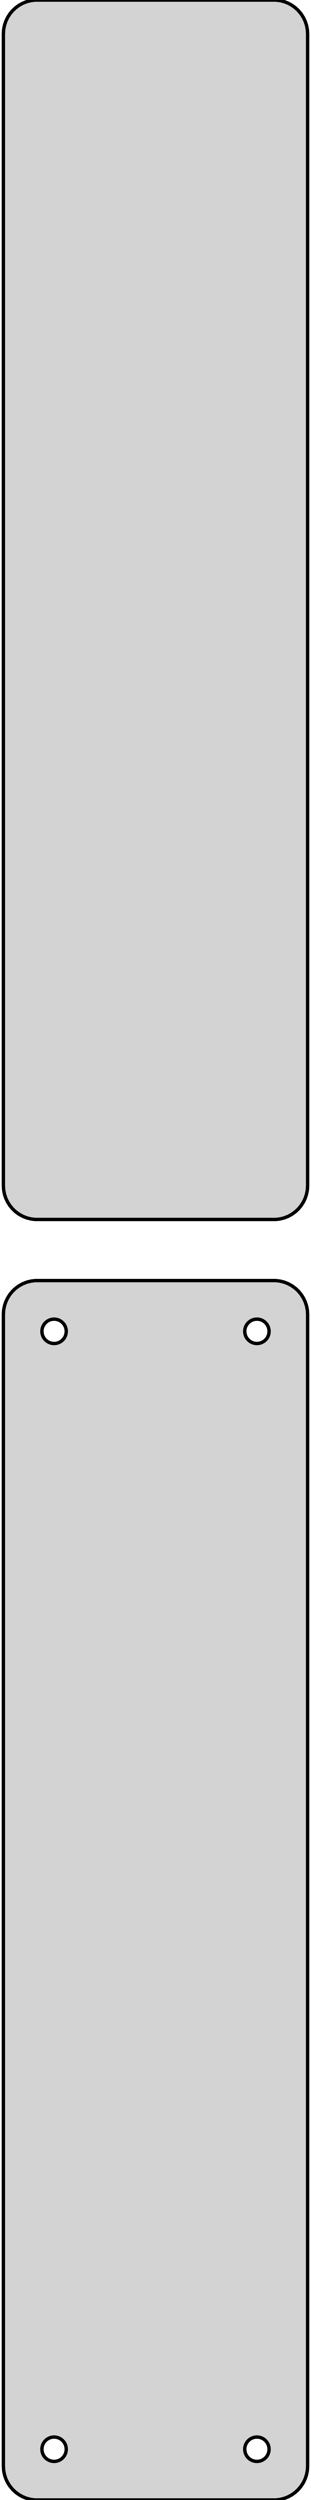 <?xml version="1.0" standalone="no"?>
<!DOCTYPE svg PUBLIC "-//W3C//DTD SVG 1.1//EN" "http://www.w3.org/Graphics/SVG/1.1/DTD/svg11.dtd">
<svg width="46mm" height="369mm" viewBox="-23 -468 46 369" xmlns="http://www.w3.org/2000/svg" version="1.1">
<title>OpenSCAD Model</title>
<path d="
M 18.437,-288.089 L 19.045,-288.245 L 19.629,-288.476 L 20.179,-288.778 L 20.687,-289.147 L 21.145,-289.577
 L 21.545,-290.061 L 21.881,-290.591 L 22.149,-291.159 L 22.343,-291.757 L 22.461,-292.373 L 22.5,-293
 L 22.5,-463 L 22.461,-463.627 L 22.343,-464.243 L 22.149,-464.841 L 21.881,-465.409 L 21.545,-465.939
 L 21.145,-466.423 L 20.687,-466.853 L 20.179,-467.222 L 19.629,-467.524 L 19.045,-467.755 L 18.437,-467.911
 L 17.814,-467.99 L -17.814,-467.99 L -18.437,-467.911 L -19.045,-467.755 L -19.629,-467.524 L -20.179,-467.222
 L -20.687,-466.853 L -21.145,-466.423 L -21.545,-465.939 L -21.881,-465.409 L -22.149,-464.841 L -22.343,-464.243
 L -22.461,-463.627 L -22.5,-463 L -22.5,-293 L -22.461,-292.373 L -22.343,-291.757 L -22.149,-291.159
 L -21.881,-290.591 L -21.545,-290.061 L -21.145,-289.577 L -20.687,-289.147 L -20.179,-288.778 L -19.629,-288.476
 L -19.045,-288.245 L -18.437,-288.089 L -17.814,-288.01 L 17.814,-288.01 z
M 18.437,-99.089 L 19.045,-99.245 L 19.629,-99.476 L 20.179,-99.778 L 20.687,-100.147 L 21.145,-100.577
 L 21.545,-101.061 L 21.881,-101.591 L 22.149,-102.159 L 22.343,-102.757 L 22.461,-103.373 L 22.5,-104
 L 22.5,-274 L 22.461,-274.627 L 22.343,-275.243 L 22.149,-275.841 L 21.881,-276.409 L 21.545,-276.939
 L 21.145,-277.423 L 20.687,-277.853 L 20.179,-278.222 L 19.629,-278.524 L 19.045,-278.755 L 18.437,-278.911
 L 17.814,-278.99 L -17.814,-278.99 L -18.437,-278.911 L -19.045,-278.755 L -19.629,-278.524 L -20.179,-278.222
 L -20.687,-277.853 L -21.145,-277.423 L -21.545,-276.939 L -21.881,-276.409 L -22.149,-275.841 L -22.343,-275.243
 L -22.461,-274.627 L -22.5,-274 L -22.5,-104 L -22.461,-103.373 L -22.343,-102.757 L -22.149,-102.159
 L -21.881,-101.591 L -21.545,-101.061 L -21.145,-100.577 L -20.687,-100.147 L -20.179,-99.778 L -19.629,-99.476
 L -19.045,-99.245 L -18.437,-99.089 L -17.814,-99.01 L 17.814,-99.01 z
M -15.113,-269.704 L -15.337,-269.732 L -15.556,-269.788 L -15.766,-269.871 L -15.964,-269.98 L -16.147,-270.113
 L -16.312,-270.268 L -16.456,-270.442 L -16.577,-270.633 L -16.674,-270.837 L -16.743,-271.052 L -16.786,-271.274
 L -16.8,-271.5 L -16.786,-271.726 L -16.743,-271.948 L -16.674,-272.163 L -16.577,-272.367 L -16.456,-272.558
 L -16.312,-272.732 L -16.147,-272.887 L -15.964,-273.02 L -15.766,-273.129 L -15.556,-273.212 L -15.337,-273.268
 L -15.113,-273.296 L -14.887,-273.296 L -14.663,-273.268 L -14.444,-273.212 L -14.234,-273.129 L -14.036,-273.02
 L -13.853,-272.887 L -13.688,-272.732 L -13.544,-272.558 L -13.423,-272.367 L -13.326,-272.163 L -13.257,-271.948
 L -13.214,-271.726 L -13.2,-271.5 L -13.214,-271.274 L -13.257,-271.052 L -13.326,-270.837 L -13.423,-270.633
 L -13.544,-270.442 L -13.688,-270.268 L -13.853,-270.113 L -14.036,-269.98 L -14.234,-269.871 L -14.444,-269.788
 L -14.663,-269.732 L -14.887,-269.704 z
M 14.887,-269.704 L 14.663,-269.732 L 14.444,-269.788 L 14.234,-269.871 L 14.036,-269.98 L 13.853,-270.113
 L 13.688,-270.268 L 13.544,-270.442 L 13.423,-270.633 L 13.326,-270.837 L 13.257,-271.052 L 13.214,-271.274
 L 13.2,-271.5 L 13.214,-271.726 L 13.257,-271.948 L 13.326,-272.163 L 13.423,-272.367 L 13.544,-272.558
 L 13.688,-272.732 L 13.853,-272.887 L 14.036,-273.02 L 14.234,-273.129 L 14.444,-273.212 L 14.663,-273.268
 L 14.887,-273.296 L 15.113,-273.296 L 15.337,-273.268 L 15.556,-273.212 L 15.766,-273.129 L 15.964,-273.02
 L 16.147,-272.887 L 16.312,-272.732 L 16.456,-272.558 L 16.577,-272.367 L 16.674,-272.163 L 16.743,-271.948
 L 16.786,-271.726 L 16.8,-271.5 L 16.786,-271.274 L 16.743,-271.052 L 16.674,-270.837 L 16.577,-270.633
 L 16.456,-270.442 L 16.312,-270.268 L 16.147,-270.113 L 15.964,-269.98 L 15.766,-269.871 L 15.556,-269.788
 L 15.337,-269.732 L 15.113,-269.704 z
M -15.113,-104.704 L -15.337,-104.732 L -15.556,-104.788 L -15.766,-104.871 L -15.964,-104.98 L -16.147,-105.113
 L -16.312,-105.268 L -16.456,-105.442 L -16.577,-105.633 L -16.674,-105.837 L -16.743,-106.052 L -16.786,-106.274
 L -16.8,-106.5 L -16.786,-106.726 L -16.743,-106.948 L -16.674,-107.163 L -16.577,-107.367 L -16.456,-107.558
 L -16.312,-107.732 L -16.147,-107.887 L -15.964,-108.02 L -15.766,-108.129 L -15.556,-108.212 L -15.337,-108.268
 L -15.113,-108.296 L -14.887,-108.296 L -14.663,-108.268 L -14.444,-108.212 L -14.234,-108.129 L -14.036,-108.02
 L -13.853,-107.887 L -13.688,-107.732 L -13.544,-107.558 L -13.423,-107.367 L -13.326,-107.163 L -13.257,-106.948
 L -13.214,-106.726 L -13.2,-106.5 L -13.214,-106.274 L -13.257,-106.052 L -13.326,-105.837 L -13.423,-105.633
 L -13.544,-105.442 L -13.688,-105.268 L -13.853,-105.113 L -14.036,-104.98 L -14.234,-104.871 L -14.444,-104.788
 L -14.663,-104.732 L -14.887,-104.704 z
M 14.887,-104.704 L 14.663,-104.732 L 14.444,-104.788 L 14.234,-104.871 L 14.036,-104.98 L 13.853,-105.113
 L 13.688,-105.268 L 13.544,-105.442 L 13.423,-105.633 L 13.326,-105.837 L 13.257,-106.052 L 13.214,-106.274
 L 13.2,-106.5 L 13.214,-106.726 L 13.257,-106.948 L 13.326,-107.163 L 13.423,-107.367 L 13.544,-107.558
 L 13.688,-107.732 L 13.853,-107.887 L 14.036,-108.02 L 14.234,-108.129 L 14.444,-108.212 L 14.663,-108.268
 L 14.887,-108.296 L 15.113,-108.296 L 15.337,-108.268 L 15.556,-108.212 L 15.766,-108.129 L 15.964,-108.02
 L 16.147,-107.887 L 16.312,-107.732 L 16.456,-107.558 L 16.577,-107.367 L 16.674,-107.163 L 16.743,-106.948
 L 16.786,-106.726 L 16.8,-106.5 L 16.786,-106.274 L 16.743,-106.052 L 16.674,-105.837 L 16.577,-105.633
 L 16.456,-105.442 L 16.312,-105.268 L 16.147,-105.113 L 15.964,-104.98 L 15.766,-104.871 L 15.556,-104.788
 L 15.337,-104.732 L 15.113,-104.704 z
" stroke="black" fill="lightgray" stroke-width="0.5"/>
</svg>
